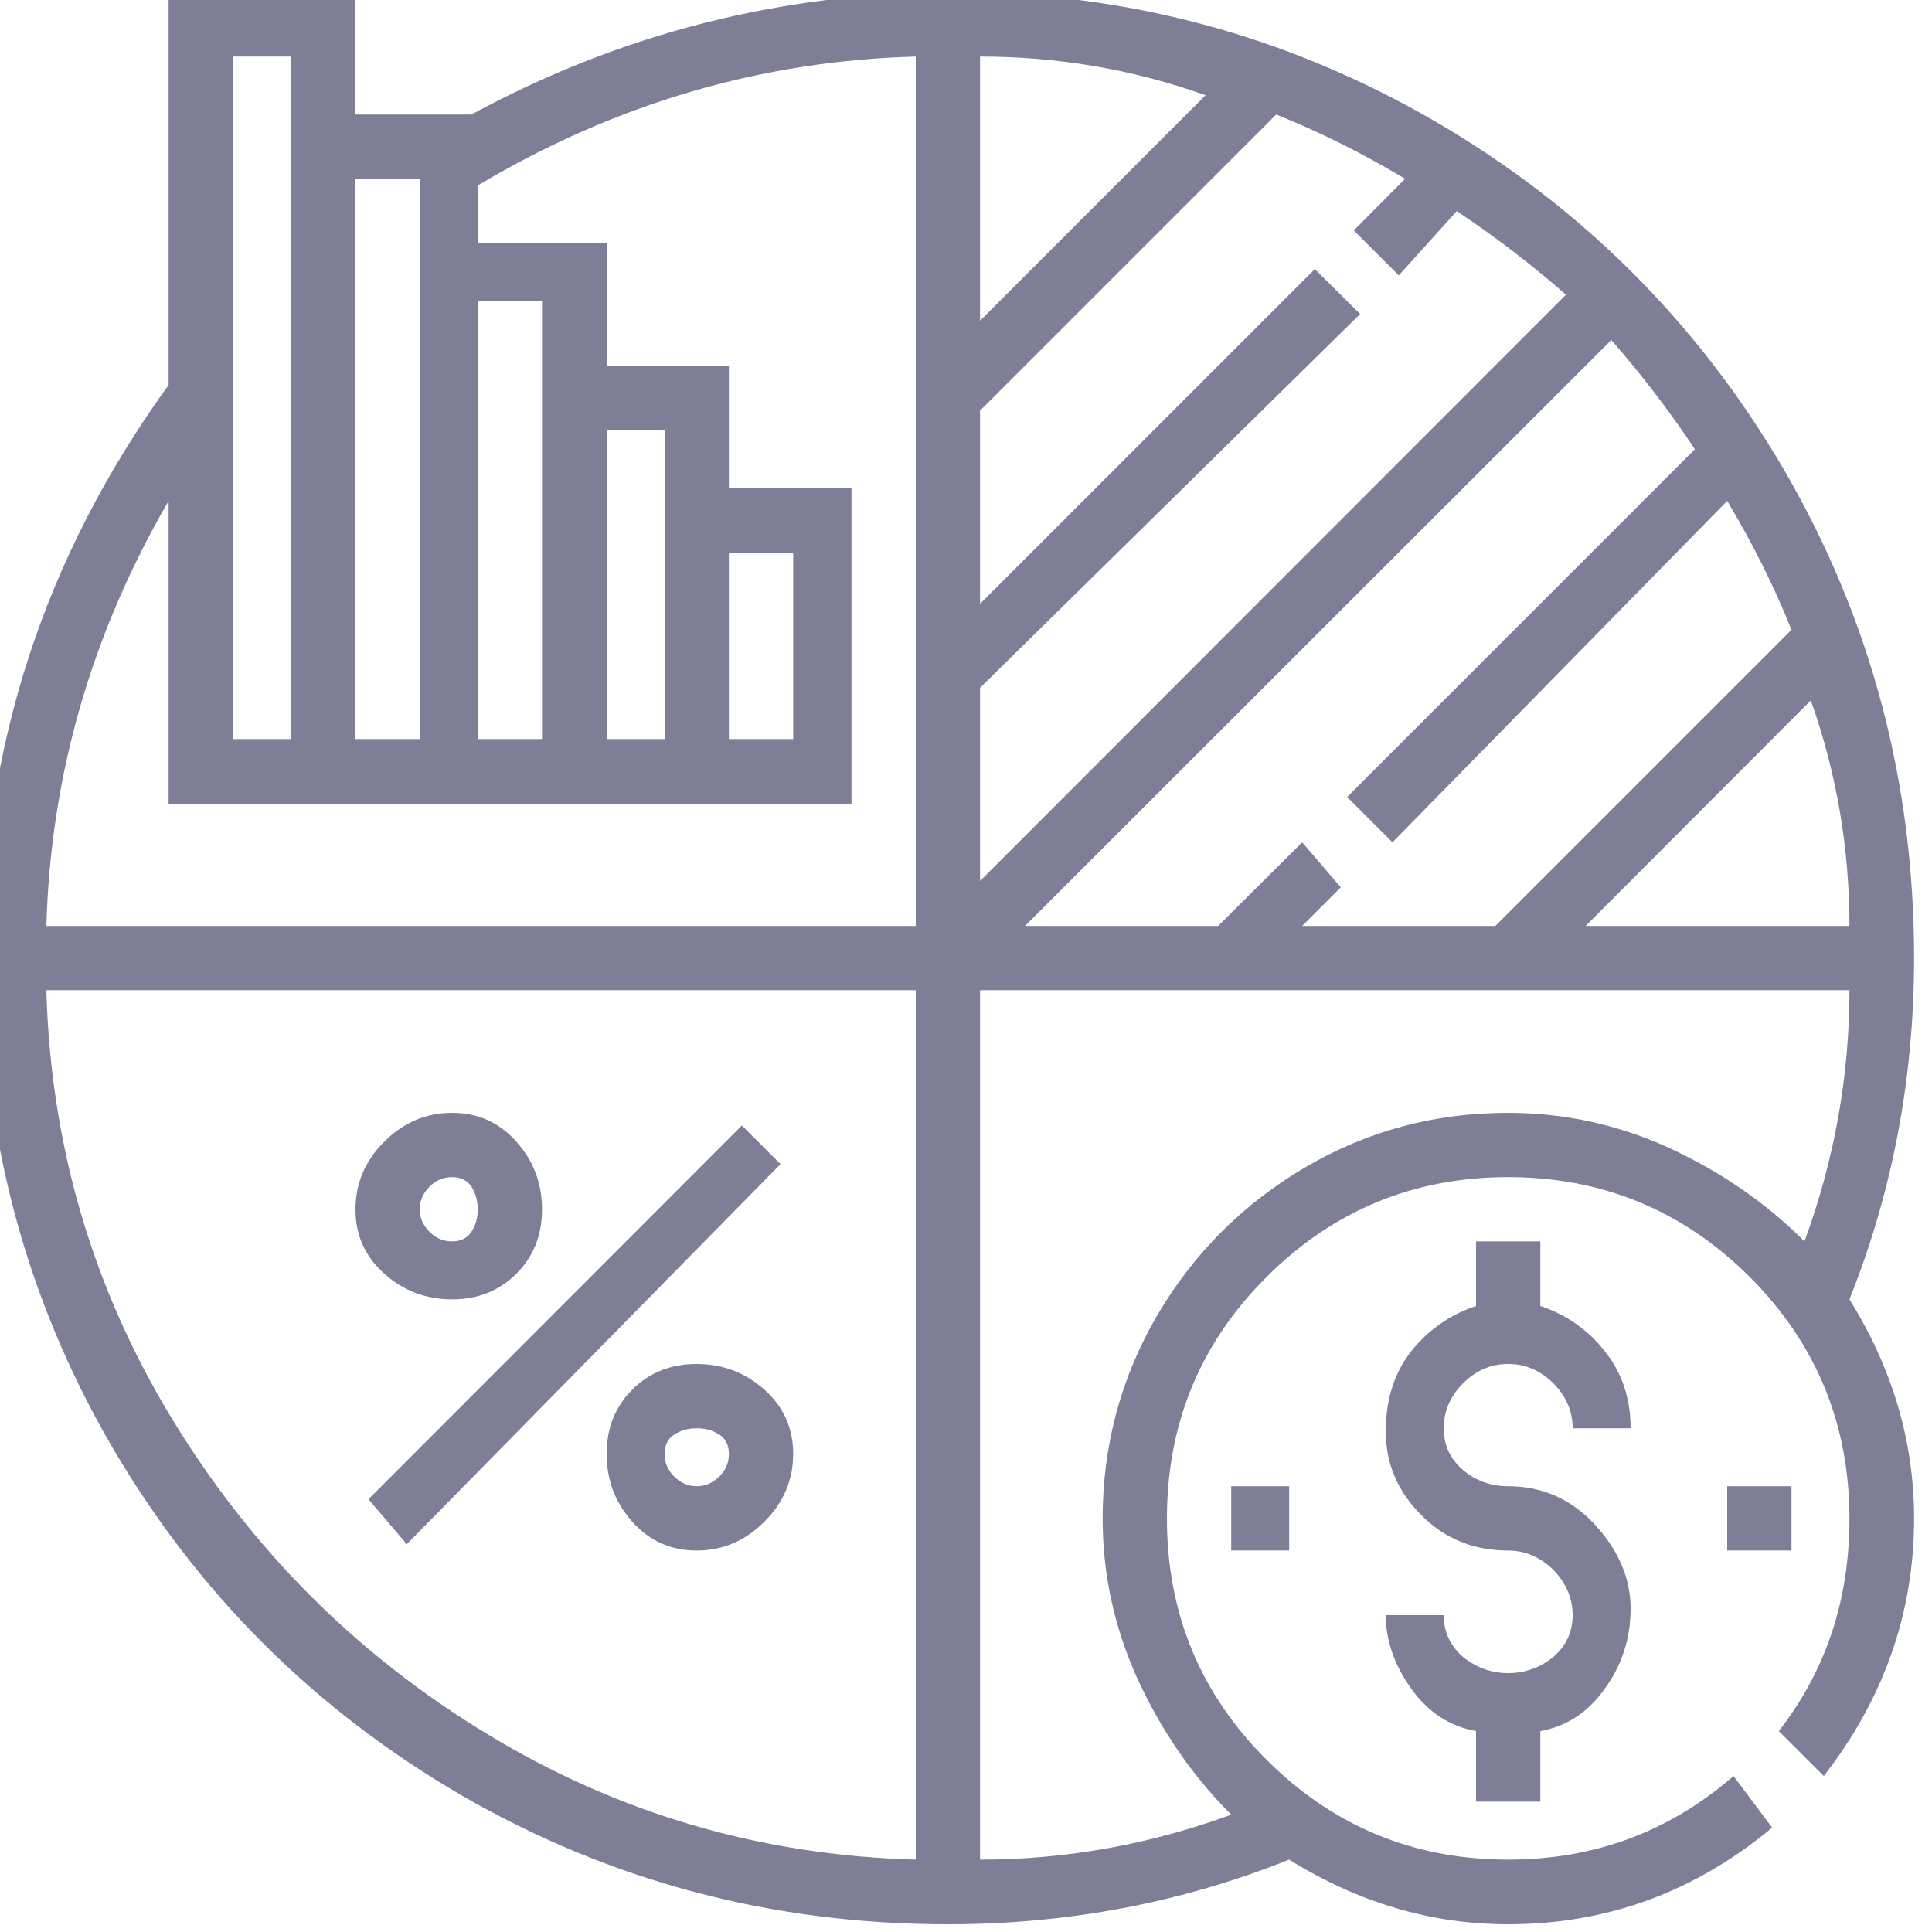 <svg width="55" height="55" viewBox="0 0 55 55" fill="none" xmlns="http://www.w3.org/2000/svg" xmlns:xlink="http://www.w3.org/1999/xlink">
	<desc>
			Created with Pixso.
	</desc>
	<defs/>
	<path id="Vector" d="M54.49 27.28C54.49 22.26 53.26 17.65 50.82 13.43C48.37 9.22 45.04 5.89 40.83 3.44C36.61 1 32.06 -0.22 27.17 -0.22C22.28 -0.22 17.7 0.94 13.42 3.26L10.12 3.26L10.12 -0.22L4.8 -0.22L4.8 10.96C1.26 15.85 -0.51 21.29 -0.51 27.28C-0.51 32.29 0.71 36.9 3.15 41.12C5.6 45.33 8.93 48.66 13.14 51.11C17.36 53.55 21.97 54.78 26.99 54.78C30.41 54.78 33.65 54.16 36.7 52.94C38.66 54.16 40.74 54.78 42.93 54.78C45.75 54.78 48.25 53.86 50.45 52.03L49.35 50.56C47.52 52.15 45.38 52.94 42.93 52.94C40.25 52.94 37.95 51.99 36.06 50.1C34.16 48.21 33.22 45.91 33.22 43.23C33.22 40.54 34.16 38.24 36.06 36.35C37.95 34.46 40.25 33.51 42.93 33.51C45.62 33.51 47.91 34.46 49.81 36.35C51.7 38.24 52.65 40.54 52.65 43.23C52.65 45.55 51.98 47.56 50.64 49.28L51.92 50.56C53.63 48.36 54.49 45.91 54.49 43.23C54.49 41.03 53.87 38.95 52.65 36.99C53.87 33.94 54.49 30.7 54.49 27.28ZM13.6 8.58L15.43 8.58L15.43 21.04L13.6 21.04L13.6 8.58ZM10.12 5.09L11.95 5.09L11.95 21.04L10.12 21.04L10.12 5.09ZM6.64 1.61L8.29 1.61L8.29 21.04L6.64 21.04L6.64 1.61ZM26.07 52.94C21.67 52.82 17.6 51.63 13.88 49.37C10.15 47.11 7.16 44.11 4.89 40.38C2.63 36.66 1.44 32.59 1.32 28.19L26.07 28.19L26.07 52.94ZM26.07 26.36L1.32 26.36C1.44 22.08 2.6 18.05 4.8 14.26L4.8 22.88L24.24 22.88L24.24 13.89L20.75 13.89L20.75 10.41L17.27 10.41L17.27 6.93L13.6 6.93L13.6 5.28C17.51 2.95 21.67 1.73 26.07 1.61L26.07 26.36ZM17.27 21.04L17.27 12.24L18.92 12.24L18.92 21.04L17.27 21.04ZM20.75 21.04L20.75 15.73L22.58 15.73L22.58 21.04L20.75 21.04ZM52.65 26.36L45.14 26.36L51.55 19.94C52.29 22.02 52.65 24.16 52.65 26.36ZM48.25 12.79L38.35 22.69L39.64 23.98L49.17 14.26C49.9 15.48 50.51 16.7 51 17.93L42.57 26.36L37.07 26.36L38.17 25.26L37.07 23.98L34.68 26.36L29.18 26.36L45.87 9.68C46.72 10.65 47.52 11.69 48.25 12.79ZM27.9 1.61C30.1 1.61 32.24 1.97 34.32 2.71L27.9 9.13L27.9 1.61ZM27.9 19.58L38.72 8.94L37.43 7.66L27.9 17.19L27.9 11.69L36.33 3.26C37.56 3.75 38.78 4.36 40 5.09L38.54 6.56L39.82 7.84L41.47 6.01C42.57 6.74 43.61 7.54 44.58 8.39L27.9 25.08L27.9 19.58ZM42.93 31.68C40.86 31.68 38.93 32.19 37.16 33.23C35.39 34.27 33.98 35.68 32.94 37.45C31.91 39.22 31.39 41.15 31.39 43.23C31.39 44.81 31.72 46.34 32.39 47.81C33.07 49.28 33.95 50.56 35.05 51.66C32.73 52.51 30.35 52.94 27.9 52.94L27.9 28.19L52.65 28.19C52.65 30.64 52.22 33.02 51.37 35.34C50.27 34.24 48.99 33.36 47.52 32.68C46.05 32.01 44.52 31.68 42.93 31.68ZM10.49 42.68L21.12 32.04L22.22 33.14L11.58 43.96L10.49 42.68ZM19.83 38.83C19.1 38.83 18.49 39.07 18 39.56C17.51 40.05 17.27 40.66 17.27 41.39C17.27 42.13 17.51 42.77 18 43.32C18.49 43.87 19.1 44.14 19.83 44.14C20.57 44.14 21.21 43.87 21.76 43.32C22.31 42.77 22.58 42.13 22.58 41.39C22.58 40.66 22.31 40.05 21.76 39.56C21.21 39.07 20.57 38.83 19.83 38.83ZM19.83 42.31C19.59 42.31 19.38 42.22 19.19 42.03C19.01 41.85 18.92 41.64 18.92 41.39C18.92 41.15 19.01 40.96 19.19 40.84C19.38 40.72 19.59 40.66 19.83 40.66C20.08 40.66 20.29 40.72 20.48 40.84C20.66 40.96 20.75 41.15 20.75 41.39C20.75 41.64 20.66 41.85 20.48 42.03C20.29 42.22 20.08 42.31 19.83 42.31ZM12.87 31.68C12.14 31.68 11.49 31.95 10.94 32.5C10.39 33.05 10.12 33.69 10.12 34.43C10.12 35.16 10.39 35.77 10.94 36.26C11.49 36.75 12.14 36.99 12.87 36.99C13.6 36.99 14.21 36.75 14.7 36.26C15.19 35.77 15.43 35.16 15.43 34.43C15.43 33.69 15.19 33.05 14.7 32.5C14.21 31.95 13.6 31.68 12.87 31.68ZM12.87 35.34C12.62 35.34 12.41 35.25 12.23 35.07C12.04 34.88 11.95 34.67 11.95 34.43C11.95 34.18 12.04 33.97 12.23 33.78C12.41 33.6 12.62 33.51 12.87 33.51C13.11 33.51 13.3 33.6 13.42 33.78C13.54 33.97 13.6 34.18 13.6 34.43C13.6 34.67 13.54 34.88 13.42 35.07C13.3 35.25 13.11 35.34 12.87 35.34ZM42.93 42.31C42.45 42.31 42.02 42.16 41.65 41.85C41.29 41.54 41.1 41.15 41.1 40.66C41.1 40.17 41.29 39.74 41.65 39.38C42.02 39.01 42.45 38.83 42.93 38.83C43.42 38.83 43.85 39.01 44.22 39.38C44.58 39.74 44.77 40.17 44.77 40.66L46.42 40.66C46.42 39.8 46.17 39.07 45.68 38.46C45.2 37.85 44.58 37.42 43.85 37.18L43.85 35.34L42.02 35.34L42.02 37.18C41.29 37.42 40.67 37.85 40.18 38.46C39.7 39.07 39.45 39.83 39.45 40.75C39.45 41.67 39.79 42.46 40.46 43.13C41.13 43.81 41.96 44.14 42.93 44.14C43.42 44.14 43.85 44.33 44.22 44.69C44.58 45.06 44.77 45.49 44.77 45.98C44.77 46.46 44.58 46.86 44.22 47.17C43.85 47.47 43.42 47.63 42.93 47.63C42.45 47.63 42.02 47.47 41.65 47.17C41.29 46.86 41.1 46.46 41.1 45.98L39.45 45.98C39.45 46.71 39.7 47.41 40.18 48.08C40.67 48.76 41.29 49.15 42.02 49.28L42.02 51.29L43.85 51.29L43.85 49.28C44.58 49.15 45.2 48.76 45.68 48.08C46.17 47.41 46.42 46.65 46.42 45.79C46.42 44.94 46.08 44.14 45.41 43.41C44.74 42.68 43.91 42.31 42.93 42.31ZM49.17 42.31L51 42.31L51 44.14L49.17 44.14L49.17 42.31ZM35.05 42.31L36.7 42.31L36.7 44.14L35.05 44.14L35.05 42.31Z" fill="#7F7E97" fill-opacity="1" fill-rule="nonzero"/>
</svg>
